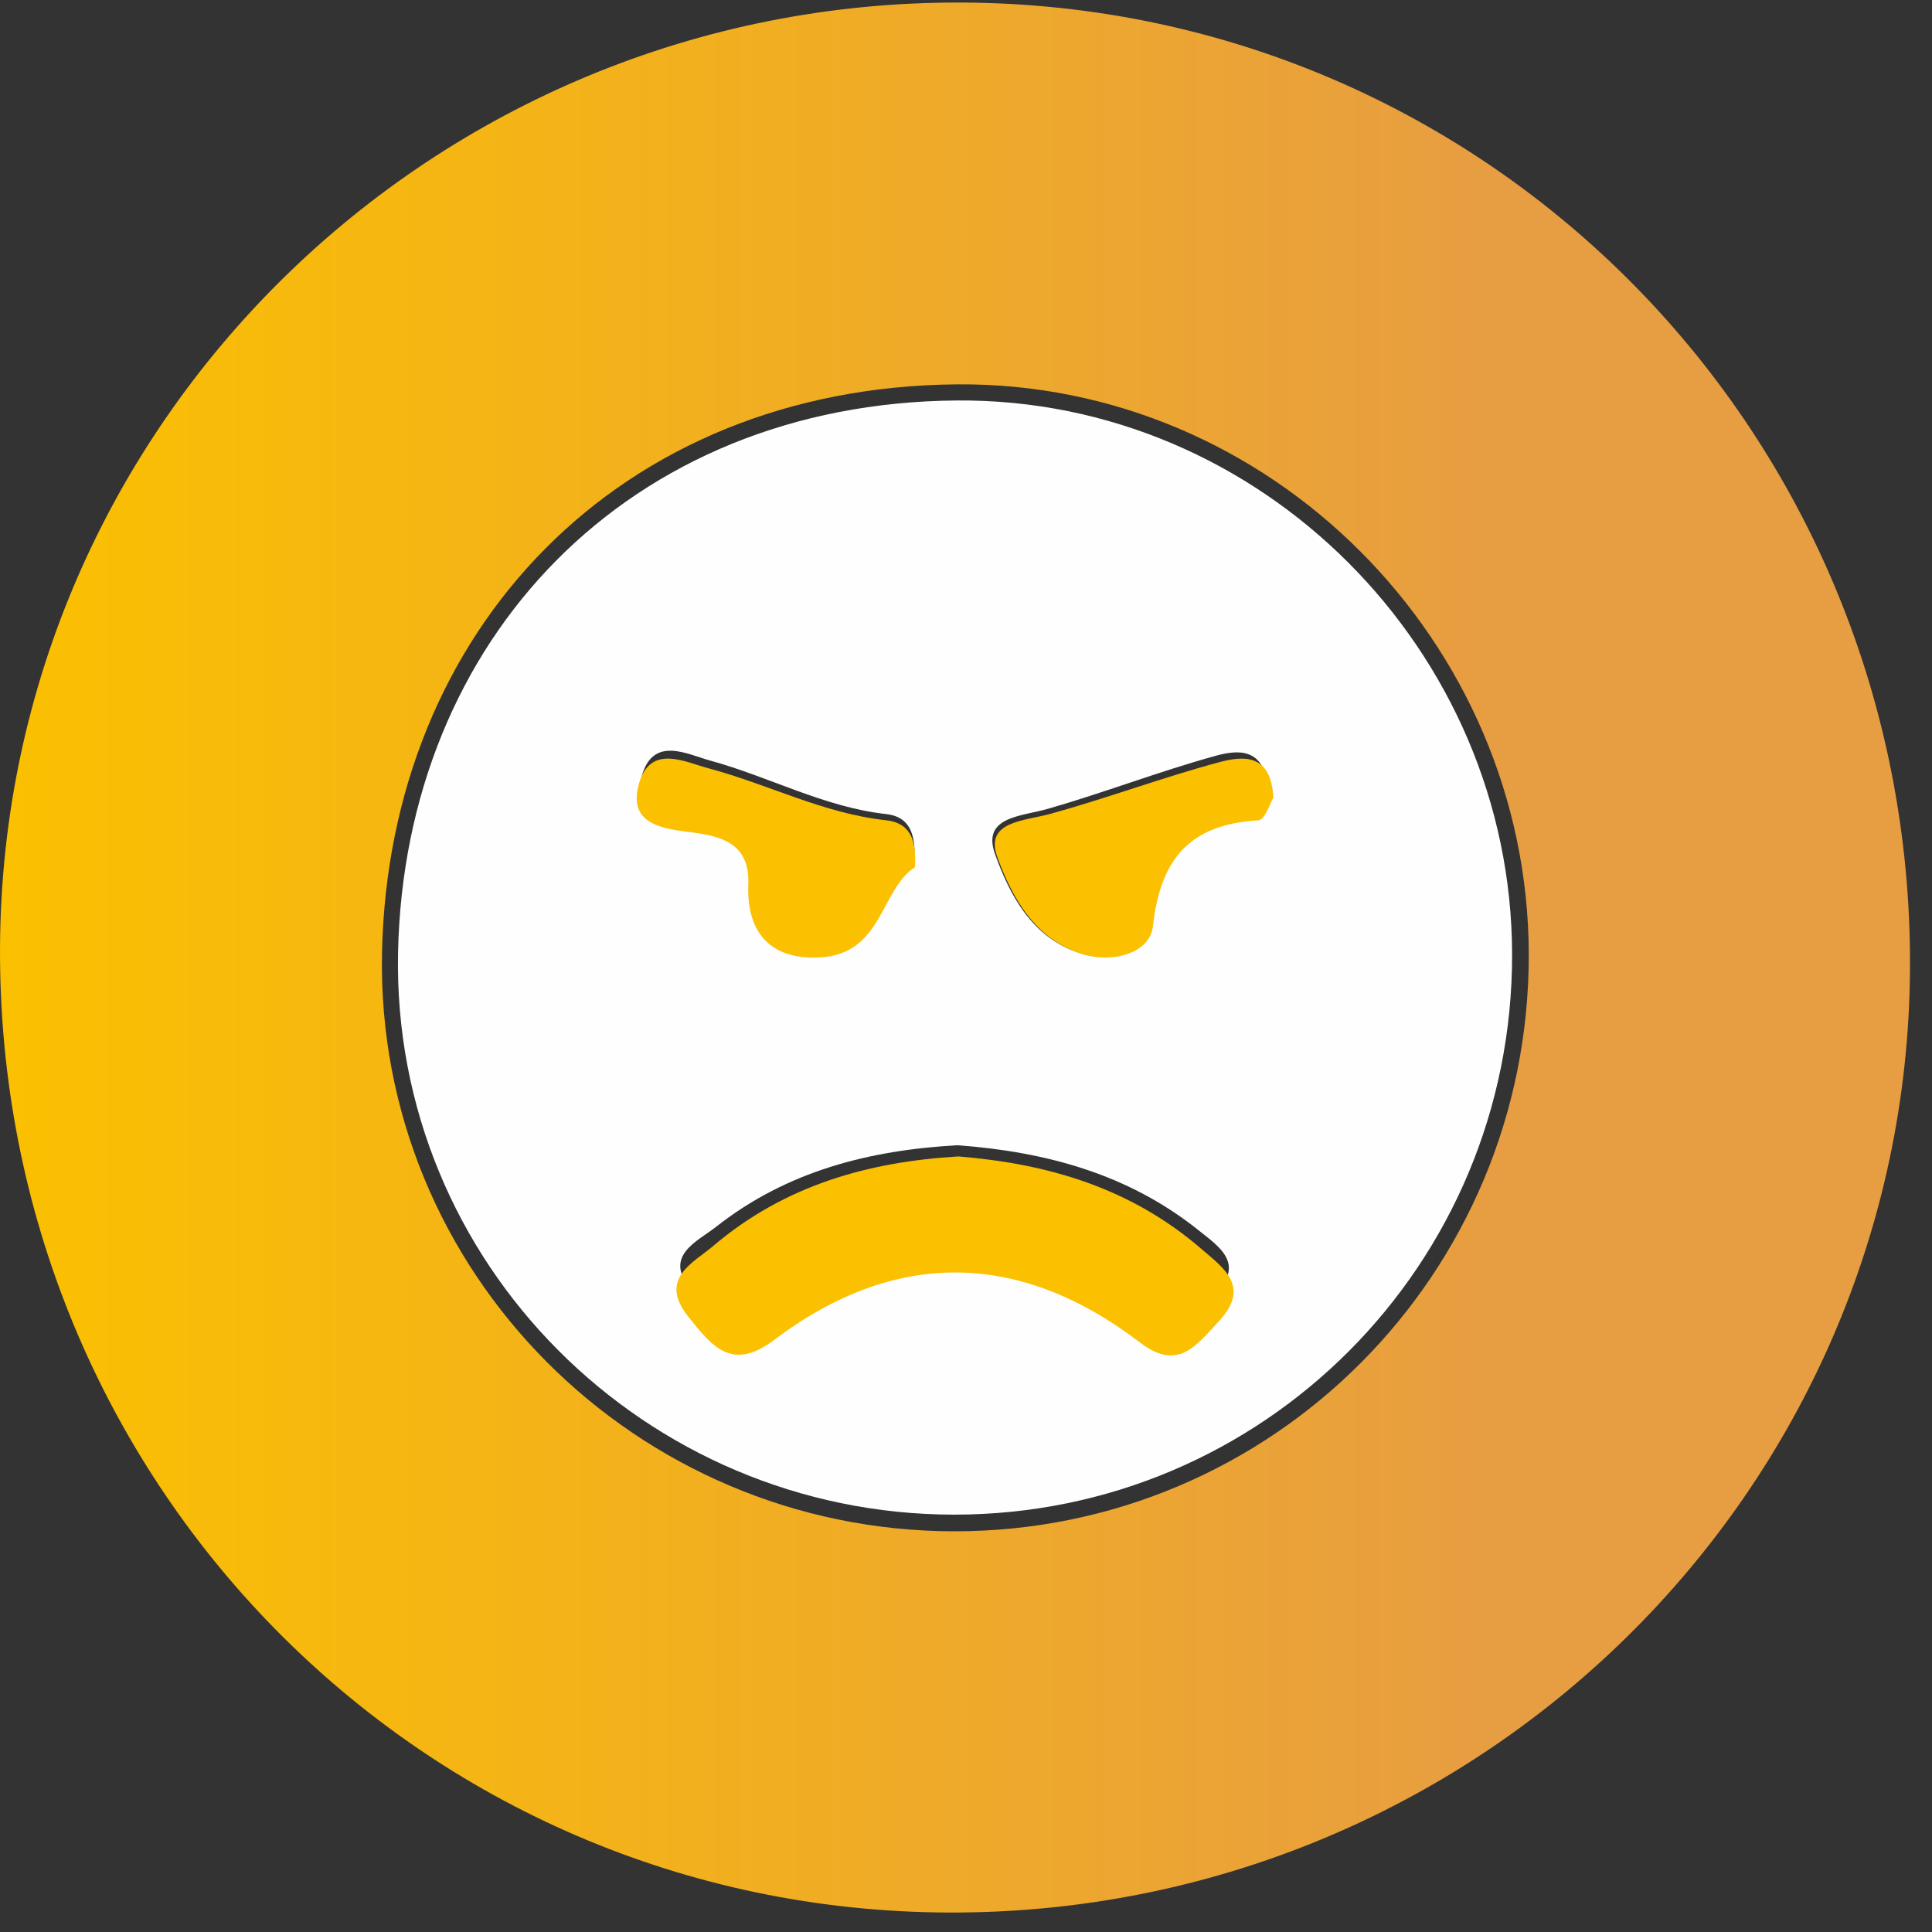 <svg width="70" height="70" viewBox="0 0 70 70" fill="none" xmlns="http://www.w3.org/2000/svg">
<rect x="0" y="0" width="70" height="70" fill="#333333" stroke="none"/>
<g id="Group 558">
<path id="Vector" d="M34.803 0.092C53.97 0.147 69.306 15.747 69.203 35.081C69.099 54.048 53.52 69.357 34.38 69.295C15.22 69.232 -0.11 53.625 0.001 34.285C0.111 15.346 15.691 0.037 34.803 0.092ZM34.574 55.482C46.108 55.489 55.411 46.144 55.39 34.576C55.369 23.256 46.024 13.835 34.678 13.926C22.431 14.023 14.076 22.841 13.841 34.527C13.612 46.089 23.054 55.475 34.574 55.482Z" fill="url(#paint0_linear_862_1637)"/>
<path id="Vector_2" d="M34.564 54.878C23.372 54.871 14.2 45.754 14.422 34.523C14.651 23.171 22.767 14.605 34.665 14.51C45.688 14.423 54.766 23.575 54.786 34.57C54.807 45.814 45.769 54.885 34.564 54.878ZM34.698 41.494C31.495 41.669 28.507 42.436 25.957 44.441C25.257 44.993 23.971 45.511 25.082 46.776C25.896 47.705 26.603 48.6 28.123 47.537C32.444 44.529 36.886 44.583 41.193 47.618C42.545 48.573 43.191 47.712 43.992 46.925C45.15 45.781 44.174 45.175 43.393 44.549C40.849 42.524 37.868 41.73 34.698 41.494ZM33.13 31.232C33.191 30.176 32.935 29.59 32.114 29.496C29.86 29.247 27.875 28.143 25.735 27.558C24.893 27.329 23.648 26.636 23.244 28.15C22.874 29.55 23.931 29.792 25.014 29.927C26.179 30.068 27.229 30.324 27.168 31.892C27.101 33.635 27.935 34.711 29.759 34.597C31.966 34.449 31.899 32.053 33.13 31.232ZM45.95 28.709C45.87 27.02 44.813 27.168 43.999 27.397C41.96 27.962 39.981 28.729 37.956 29.308C37 29.584 35.566 29.584 36.051 30.943C36.576 32.41 37.39 33.984 39.12 34.529C40.19 34.866 41.522 34.489 41.63 33.493C41.886 31.037 42.895 29.698 45.425 29.55C45.654 29.53 45.849 28.877 45.95 28.709Z" fill="#FEFEFE"/>
<path id="Vector_3" d="M34.721 41.9C37.941 42.16 40.961 43.027 43.545 45.265C44.338 45.947 45.329 46.622 44.153 47.882C43.34 48.749 42.684 49.697 41.31 48.645C36.936 45.302 32.425 45.243 28.037 48.556C26.493 49.72 25.775 48.741 24.948 47.719C23.827 46.325 25.126 45.755 25.837 45.147C28.434 42.938 31.475 42.093 34.721 41.9Z" fill="#FBC000"/>
<path id="Vector_4" d="M33.152 31.418C31.906 32.217 31.981 34.549 29.735 34.687C27.89 34.798 27.045 33.757 27.113 32.053C27.175 30.527 26.113 30.285 24.935 30.141C23.839 30.01 22.77 29.774 23.145 28.411C23.553 26.937 24.819 27.612 25.663 27.835C27.828 28.411 29.837 29.479 32.117 29.721C32.955 29.82 33.213 30.39 33.152 31.418Z" fill="#FBC000"/>
<path id="Vector_5" d="M46.135 28.9C46.033 29.064 45.836 29.701 45.599 29.721C43.053 29.865 42.035 31.178 41.771 33.568C41.662 34.532 40.318 34.907 39.239 34.578C37.494 34.047 36.673 32.511 36.144 31.08C35.648 29.754 37.094 29.754 38.065 29.485C40.114 28.92 42.11 28.172 44.16 27.62C44.988 27.397 46.054 27.253 46.135 28.9Z" fill="#FBC000"/>
</g>
<defs>
<linearGradient id="paint0_linear_862_1637" x1="0.001" y1="34.692" x2="69.209" y2="34.692" gradientUnits="userSpaceOnUse">
<stop stop-color="#FBC000"/>
<stop offset="0.788" stop-color="#E79D42"/>
</linearGradient>
</defs>
</svg>
